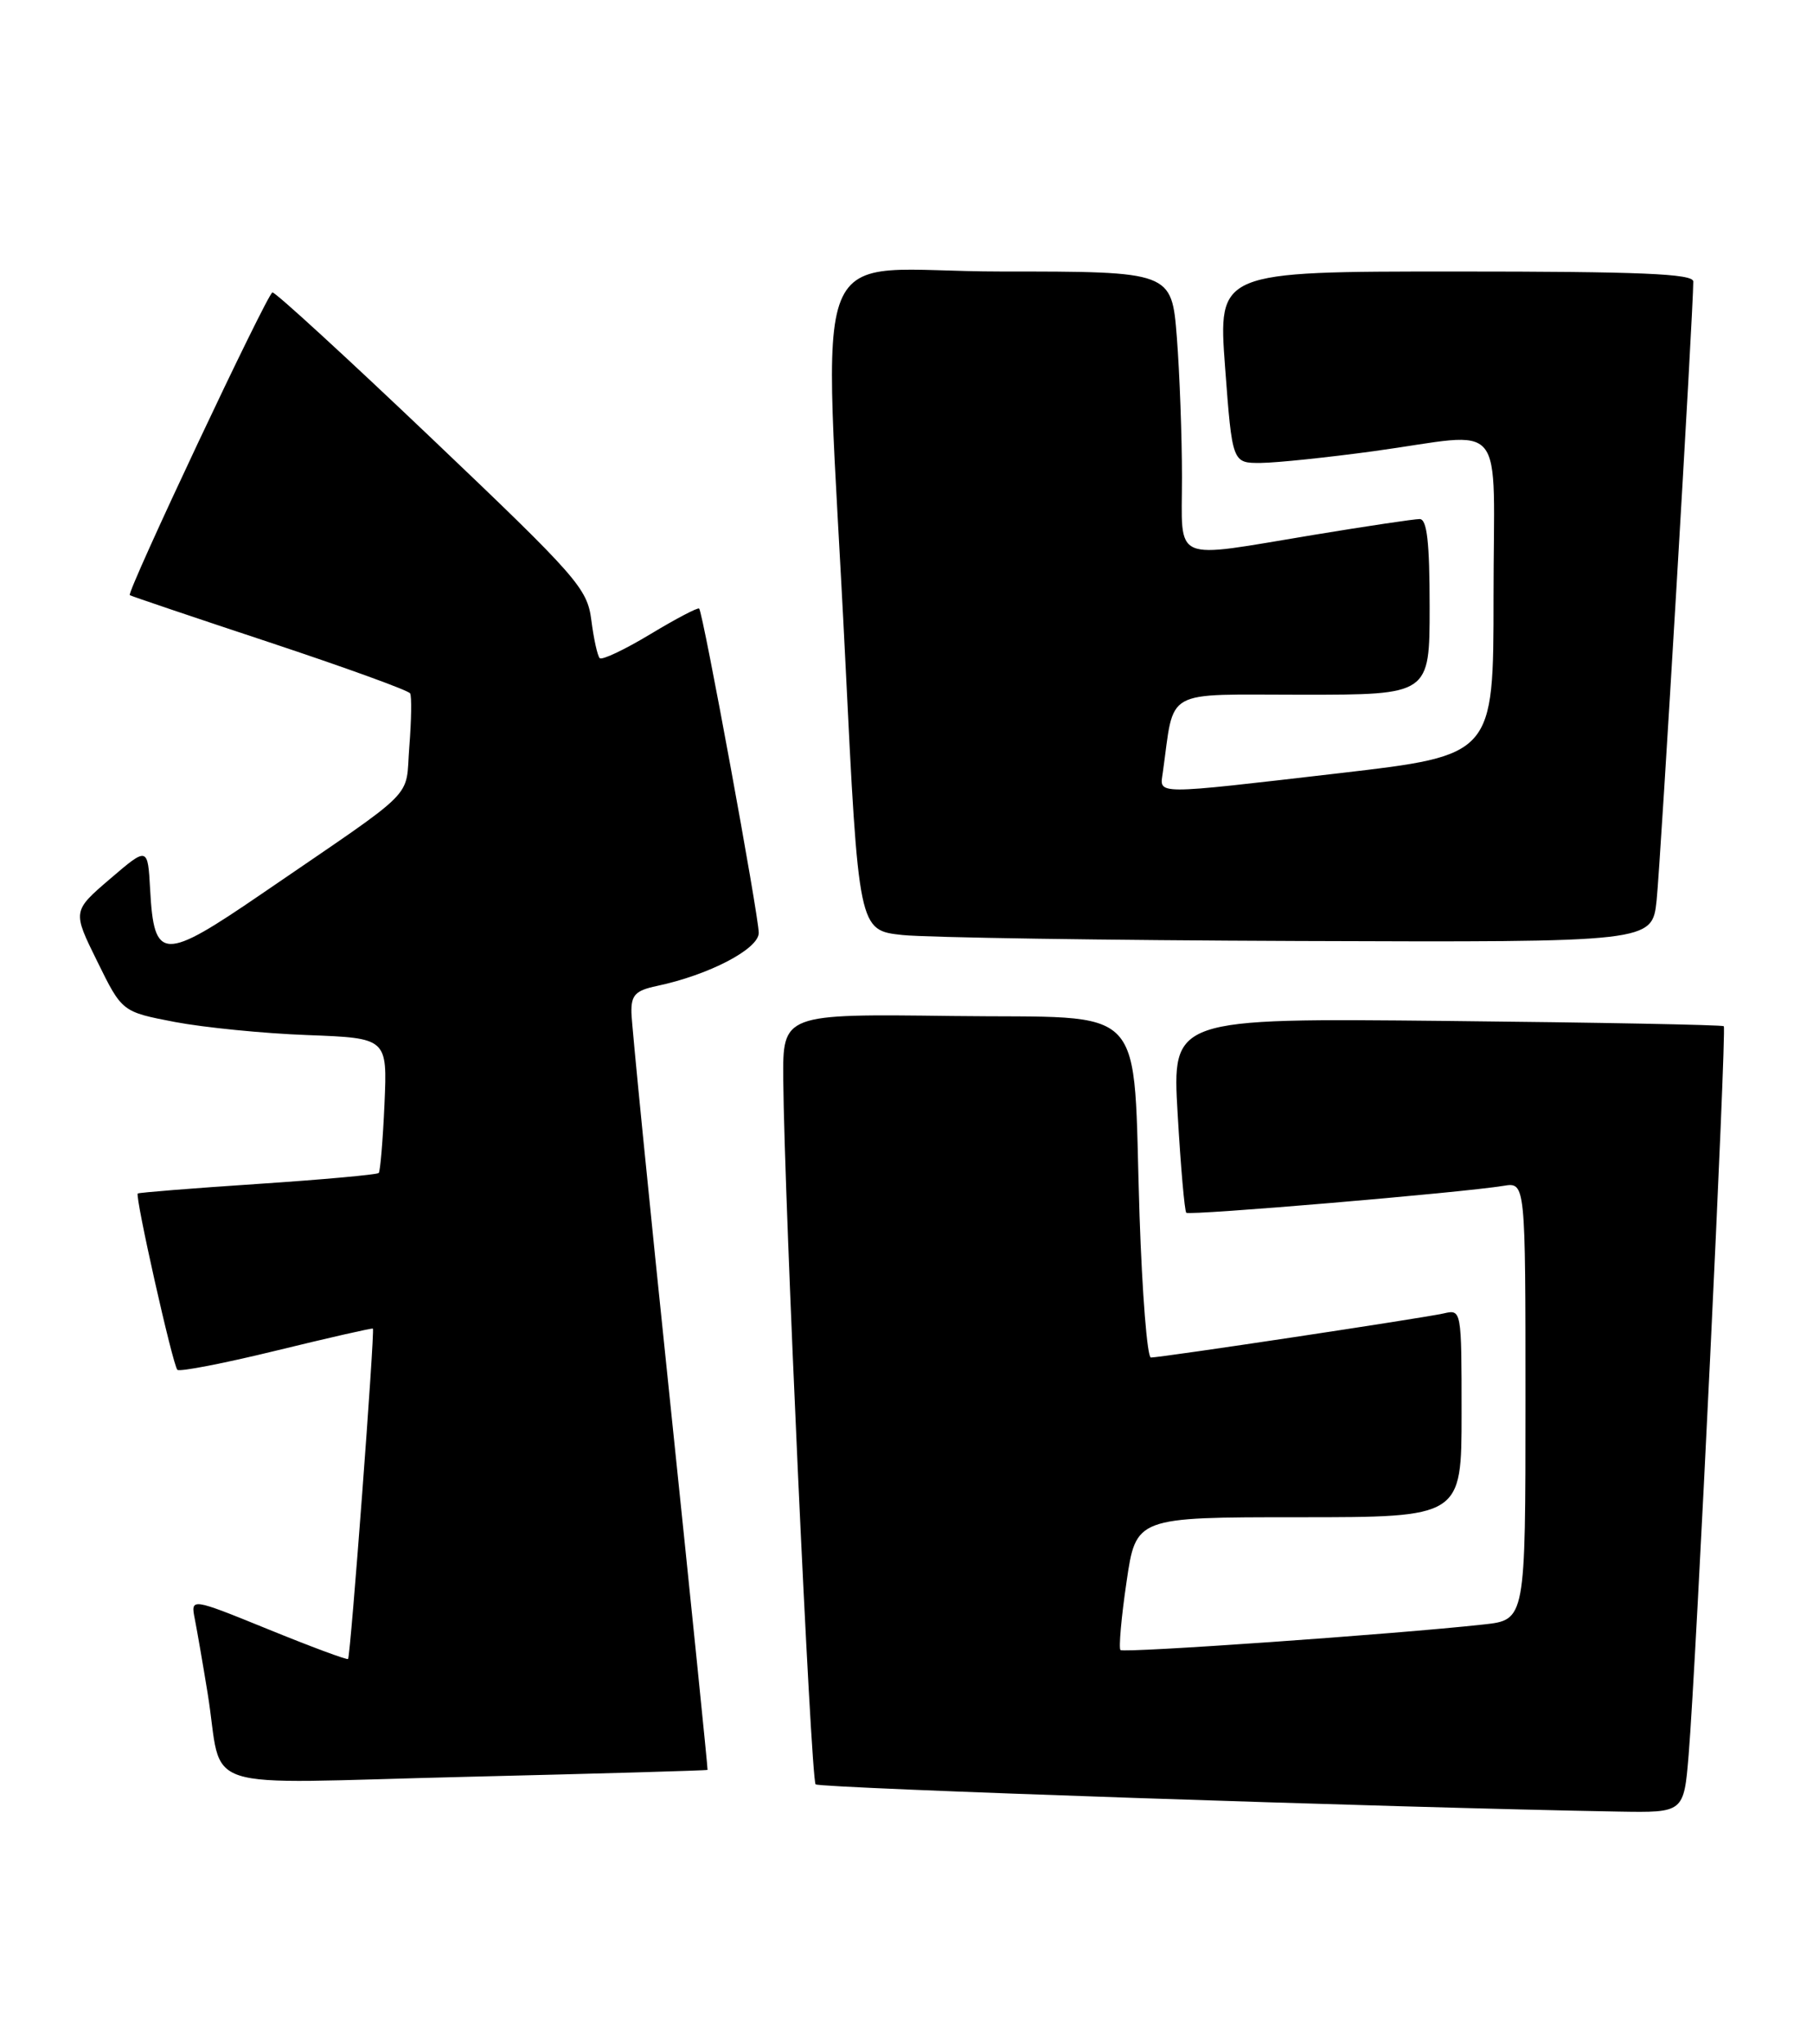 <?xml version="1.0" encoding="UTF-8" standalone="no"?>
<!DOCTYPE svg PUBLIC "-//W3C//DTD SVG 1.1//EN" "http://www.w3.org/Graphics/SVG/1.1/DTD/svg11.dtd" >
<svg xmlns="http://www.w3.org/2000/svg" xmlns:xlink="http://www.w3.org/1999/xlink" version="1.1" viewBox="0 0 227 256">
 <g >
 <path fill="currentColor"
d=" M 211.43 219.75 C 212.36 208.60 216.20 128.86 215.83 128.51 C 215.65 128.34 200.03 128.04 181.12 127.85 C 146.75 127.50 146.75 127.50 147.45 139.49 C 147.83 146.09 148.32 151.66 148.53 151.87 C 148.92 152.25 183.00 149.36 188.25 148.50 C 191.00 148.05 191.00 148.05 191.00 175.45 C 191.00 202.86 191.00 202.86 185.75 203.43 C 174.67 204.65 140.70 207.03 140.29 206.63 C 140.06 206.39 140.39 202.55 141.05 198.10 C 142.23 190.00 142.23 190.00 162.62 190.00 C 183.00 190.00 183.00 190.00 183.00 176.98 C 183.00 163.99 182.99 163.96 180.75 164.48 C 178.25 165.05 145.41 170.00 144.10 170.00 C 143.64 170.00 143.01 162.01 142.68 152.25 C 141.78 124.96 144.21 127.55 119.21 127.23 C 98.00 126.96 98.00 126.96 98.07 135.23 C 98.19 150.13 101.53 222.87 102.12 223.45 C 102.60 223.93 174.66 226.37 202.66 226.86 C 210.83 227.00 210.83 227.00 211.43 219.75 Z  M 88.59 221.64 C 88.64 221.56 86.53 200.80 83.90 175.50 C 81.26 150.20 79.09 128.30 79.06 126.83 C 79.01 124.61 79.55 124.04 82.25 123.47 C 88.78 122.09 95.00 118.84 95.00 116.82 C 95.00 114.70 88.02 76.68 87.54 76.21 C 87.38 76.04 84.62 77.49 81.42 79.42 C 78.22 81.35 75.37 82.70 75.09 82.42 C 74.81 82.14 74.34 80.01 74.04 77.67 C 73.53 73.68 72.34 72.32 54.11 54.96 C 43.45 44.81 34.45 36.55 34.11 36.62 C 33.46 36.75 15.82 74.19 16.25 74.53 C 16.39 74.64 24.26 77.30 33.74 80.44 C 43.22 83.59 51.15 86.46 51.35 86.83 C 51.56 87.20 51.51 90.20 51.25 93.50 C 50.71 100.27 52.71 98.27 32.77 111.93 C 20.40 120.40 19.29 120.37 18.80 111.43 C 18.50 106.02 18.50 106.02 13.78 110.06 C 9.07 114.10 9.07 114.10 12.18 120.40 C 15.28 126.71 15.28 126.71 21.89 127.98 C 25.53 128.67 33.00 129.42 38.50 129.62 C 48.50 130.00 48.50 130.00 48.14 138.25 C 47.94 142.79 47.61 146.68 47.42 146.89 C 47.22 147.10 40.40 147.72 32.28 148.26 C 24.15 148.80 17.39 149.34 17.25 149.46 C 16.87 149.77 21.63 170.97 22.21 171.54 C 22.48 171.81 28.06 170.73 34.60 169.13 C 41.15 167.53 46.58 166.29 46.69 166.38 C 46.95 166.61 43.89 207.44 43.58 207.75 C 43.44 207.89 38.95 206.22 33.60 204.04 C 23.86 200.08 23.86 200.08 24.40 202.79 C 24.69 204.28 25.41 208.43 25.99 212.00 C 28.06 224.73 23.79 223.34 58.30 222.51 C 74.91 222.11 88.54 221.72 88.59 221.64 Z  M 207.42 112.75 C 207.91 108.12 212.04 38.46 212.01 35.25 C 212.00 34.28 205.38 34.00 182.25 34.00 C 152.50 34.00 152.50 34.00 153.39 46.00 C 154.29 58.00 154.29 58.00 157.89 57.97 C 159.88 57.95 166.22 57.29 172.00 56.50 C 188.96 54.18 187.00 51.79 187.00 74.79 C 187.00 94.58 187.00 94.58 167.75 96.82 C 144.17 99.55 145.20 99.56 145.59 96.75 C 147.10 86.05 145.40 87.00 163.05 87.00 C 179.00 87.00 179.00 87.00 179.00 76.00 C 179.00 67.87 178.67 65.00 177.75 65.00 C 177.06 65.00 171.10 65.89 164.50 66.98 C 146.43 69.96 148.00 70.65 147.99 59.75 C 147.99 54.66 147.70 46.79 147.35 42.25 C 146.70 34.00 146.70 34.00 125.35 34.00 C 100.55 34.00 103.13 27.59 105.83 82.50 C 107.50 116.50 107.50 116.50 113.00 117.09 C 116.03 117.41 138.38 117.75 162.68 117.84 C 206.86 118.00 206.86 118.00 207.42 112.75 Z "/>
</g>
</svg>